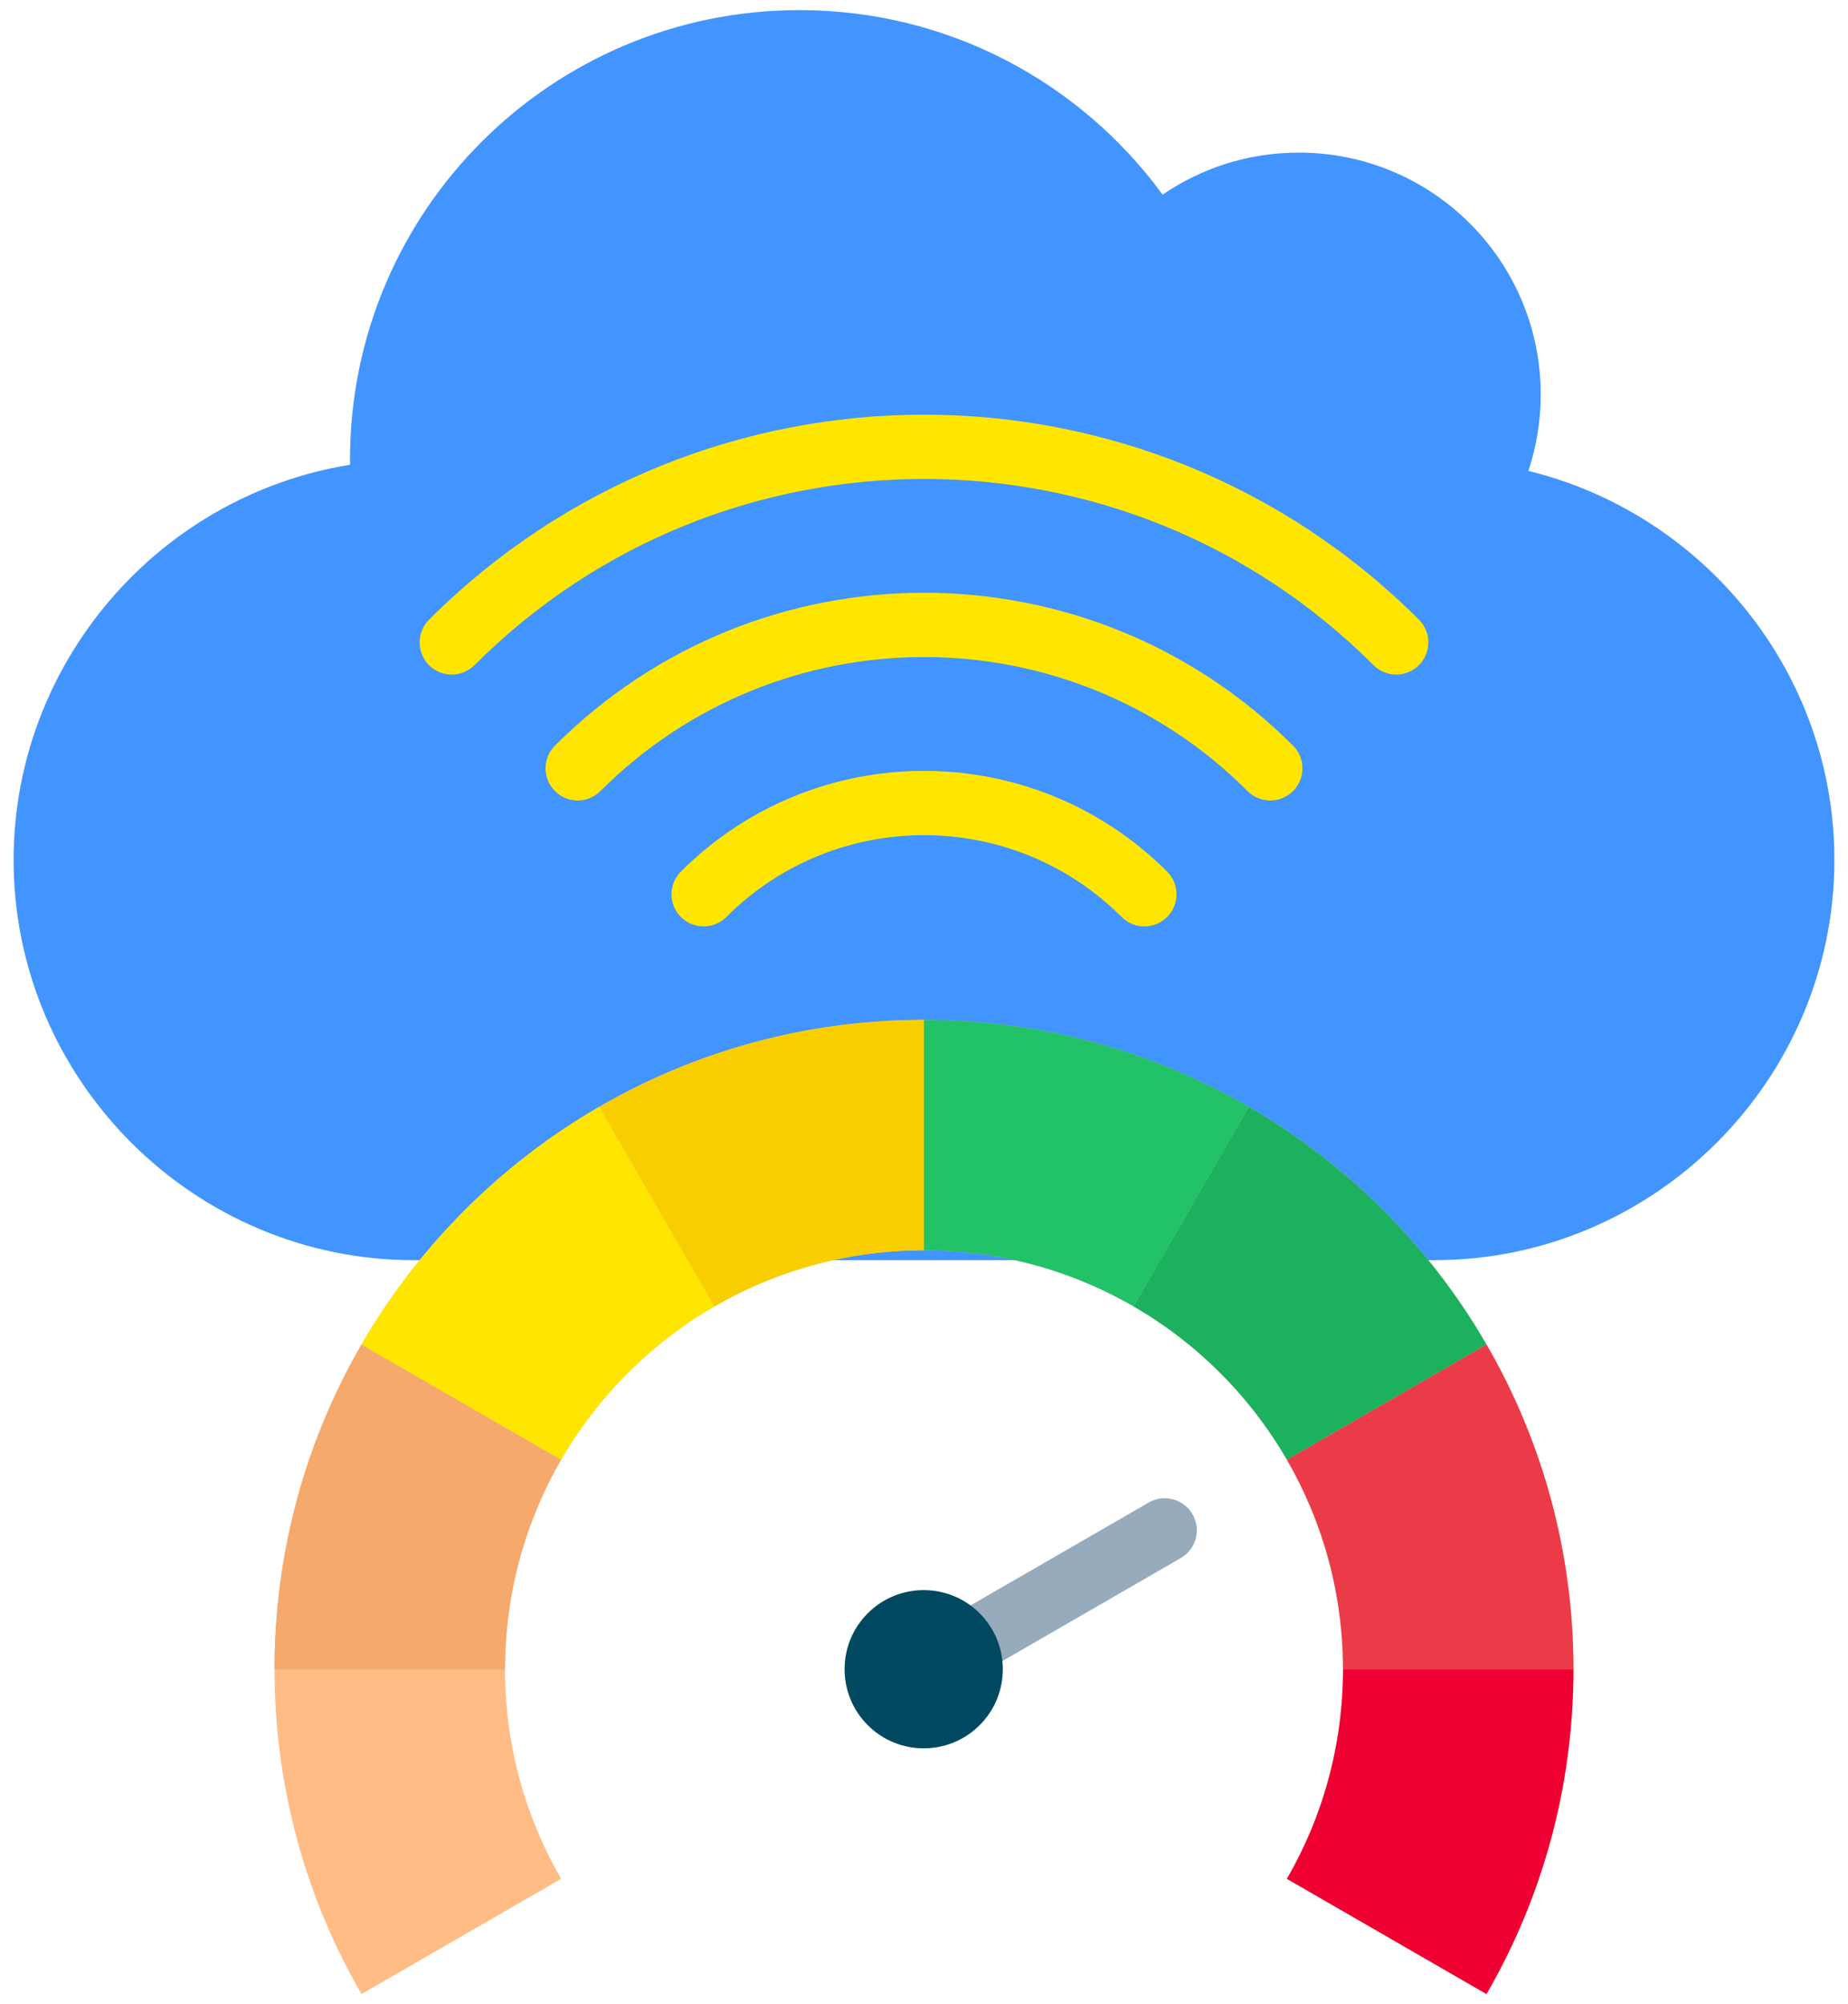 <svg width="71" height="77" viewBox="0 0 71 77" fill="none" xmlns="http://www.w3.org/2000/svg">
<path fill-rule="evenodd" clip-rule="evenodd" d="M15.902 48.416C7.444 48.416 0.523 41.496 0.523 33.037C0.523 25.524 6.036 19.058 13.449 17.856C13.448 17.79 13.447 17.724 13.447 17.659C13.447 8.121 21.179 0.389 30.717 0.389C36.447 0.389 41.525 3.181 44.667 7.478C46.157 6.459 47.96 5.863 49.902 5.863C55.034 5.863 59.194 10.023 59.194 15.154C59.194 16.181 59.027 17.169 58.719 18.093C65.445 19.732 70.477 25.825 70.477 33.037C70.477 41.496 63.556 48.416 55.098 48.416H15.902V48.416Z" fill="#4294FF"/>
<path fill-rule="evenodd" clip-rule="evenodd" d="M18.229 25.555C17.747 26.037 16.965 26.037 16.483 25.555C16.001 25.073 16.001 24.291 16.483 23.809C21.734 18.558 28.617 15.932 35.5 15.932C42.382 15.932 49.265 18.558 54.516 23.809C54.998 24.291 54.998 25.073 54.516 25.555C54.034 26.037 53.253 26.037 52.771 25.555C48.002 20.785 41.751 18.401 35.5 18.401C29.249 18.401 22.998 20.785 18.229 25.555ZM27.905 35.231C27.423 35.713 26.642 35.713 26.16 35.231C25.678 34.749 25.678 33.968 26.16 33.486C28.739 30.907 32.119 29.617 35.5 29.617C38.88 29.617 42.261 30.907 44.84 33.486C45.322 33.968 45.322 34.749 44.84 35.231C44.358 35.713 43.576 35.713 43.094 35.231C40.997 33.134 38.248 32.086 35.5 32.086C32.751 32.086 30.002 33.134 27.905 35.231ZM23.067 30.393C26.5 26.96 31 25.243 35.5 25.243C39.999 25.243 44.499 26.96 47.932 30.393C48.414 30.875 49.196 30.875 49.678 30.393C50.16 29.911 50.16 29.129 49.678 28.647C45.763 24.732 40.631 22.774 35.5 22.774C30.368 22.774 25.236 24.732 21.321 28.647C20.839 29.129 20.839 29.911 21.321 30.393C21.803 30.875 22.585 30.875 23.067 30.393Z" fill="#FFE600"/>
<path fill-rule="evenodd" clip-rule="evenodd" d="M35.5 39.182C49.28 39.182 60.452 50.353 60.452 64.133C60.452 68.679 59.236 72.941 57.112 76.611L49.443 72.183C50.813 69.815 51.598 67.066 51.598 64.133C51.598 55.243 44.391 48.035 35.5 48.035C26.609 48.035 19.402 55.243 19.402 64.133C19.402 67.066 20.187 69.815 21.557 72.183L13.888 76.611C11.764 72.94 10.548 68.679 10.548 64.133C10.548 50.353 21.72 39.182 35.5 39.182Z" fill="#FFBC85"/>
<path fill-rule="evenodd" clip-rule="evenodd" d="M13.888 51.656C11.764 55.326 10.548 59.588 10.548 64.134H19.402C19.402 61.201 20.186 58.452 21.556 56.083C19 54.608 16.444 53.132 13.888 51.656Z" fill="#F5A96C"/>
<path fill-rule="evenodd" clip-rule="evenodd" d="M13.888 51.656C16.444 53.132 19 54.608 21.557 56.083C22.97 53.641 25.007 51.603 27.45 50.19C27.108 49.599 26.767 49.008 26.426 48.416C25.291 46.451 24.157 44.486 23.022 42.521C20.376 44.053 18.037 46.056 16.12 48.416C15.294 49.433 14.547 50.516 13.888 51.656Z" fill="#FFE600"/>
<path fill-rule="evenodd" clip-rule="evenodd" d="M23.022 42.521C24.157 44.486 25.291 46.451 26.425 48.416C26.767 49.007 27.108 49.599 27.45 50.19C28.849 49.381 30.381 48.776 32.005 48.416C33.13 48.167 34.3 48.036 35.5 48.036C35.5 45.084 35.5 42.133 35.5 39.182C30.954 39.182 26.692 40.397 23.022 42.521Z" fill="#F9CE00"/>
<path fill-rule="evenodd" clip-rule="evenodd" d="M35.5 39.182V48.036C36.7 48.036 37.87 48.167 38.995 48.416C40.619 48.776 42.151 49.381 43.55 50.19C43.892 49.599 44.233 49.007 44.575 48.416C45.709 46.451 46.843 44.486 47.978 42.521C44.307 40.397 40.046 39.182 35.5 39.182Z" fill="#22C269"/>
<path fill-rule="evenodd" clip-rule="evenodd" d="M47.978 42.521C46.843 44.486 45.709 46.451 44.575 48.416C44.233 49.007 43.892 49.599 43.55 50.19C45.993 51.603 48.03 53.641 49.444 56.083C52 54.608 54.556 53.132 57.112 51.656C56.453 50.516 55.706 49.433 54.88 48.416C52.964 46.056 50.624 44.053 47.978 42.521Z" fill="#1CB15F"/>
<path fill-rule="evenodd" clip-rule="evenodd" d="M57.112 51.656C54.556 53.132 52 54.608 49.443 56.083C50.813 58.452 51.598 61.201 51.598 64.134H60.451C60.452 59.588 59.236 55.326 57.112 51.656Z" fill="#EB3B48"/>
<path fill-rule="evenodd" clip-rule="evenodd" d="M60.451 64.133C57.5 64.133 54.549 64.133 51.598 64.133C51.598 67.066 50.813 69.816 49.443 72.184L57.111 76.611C59.235 72.941 60.451 68.679 60.451 64.133Z" fill="#EE0033"/>
<path fill-rule="evenodd" clip-rule="evenodd" d="M44.133 57.727C44.722 57.386 45.475 57.587 45.816 58.176C46.157 58.764 45.956 59.518 45.368 59.858L36.117 65.199C35.529 65.54 34.775 65.339 34.435 64.751C34.094 64.162 34.294 63.409 34.883 63.068L44.133 57.727Z" fill="#96ABBC"/>
<path d="M37.638 66.28C38.825 65.093 38.825 63.168 37.638 61.981C36.451 60.794 34.526 60.794 33.339 61.981C32.152 63.168 32.152 65.093 33.339 66.28C34.526 67.467 36.451 67.467 37.638 66.28Z" fill="#004960"/>
</svg>
